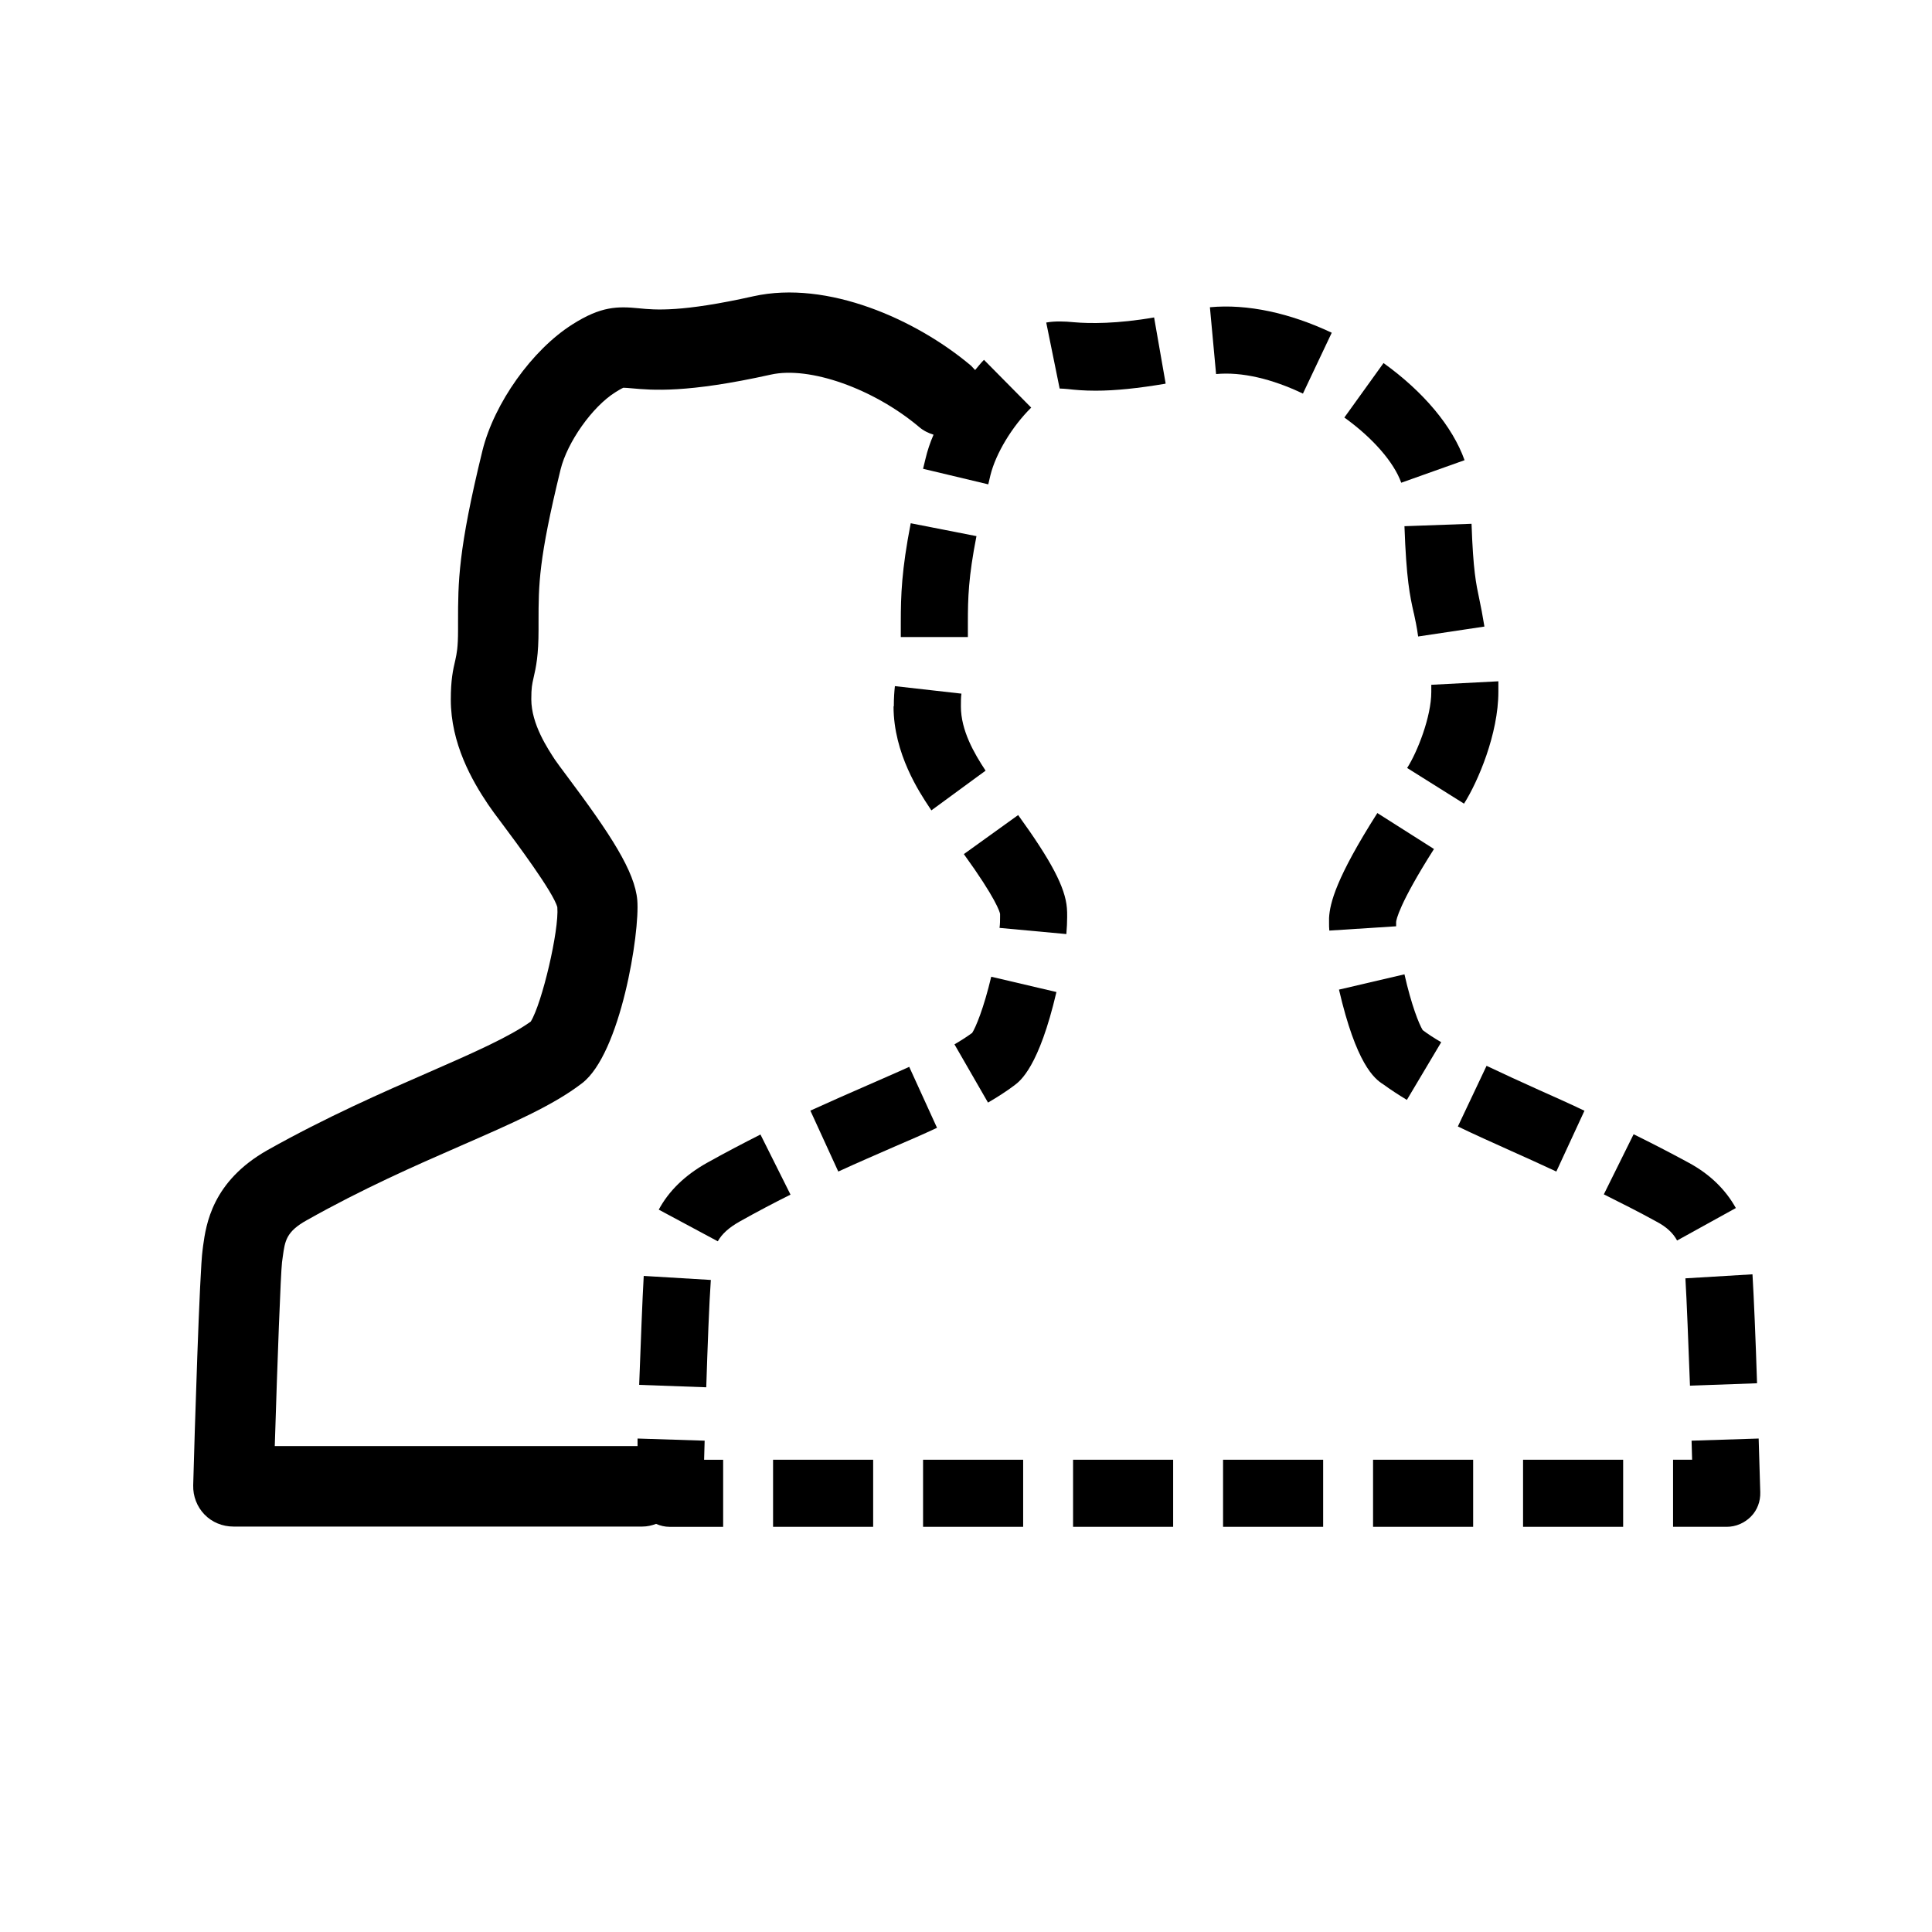 <?xml version="1.0" encoding="UTF-8"?>
<svg xmlns="http://www.w3.org/2000/svg" viewBox="0 0 72 72">
      <path d="M26.26,53.69l-2.5-.08v.28H10.24c.1-3.24,.22-6.42,.27-6.85l.03-.22c.08-.57,.12-.92,.9-1.35,2.06-1.16,4.01-2.02,5.73-2.77,1.92-.84,3.44-1.5,4.52-2.33,1.44-1.1,2.16-5.62,2.06-6.82-.09-1.07-.99-2.45-2.63-4.64-.2-.27-.36-.48-.44-.6-.26-.4-.88-1.32-.88-2.25,0-.43,.03-.56,.08-.78,.1-.43,.19-.86,.19-1.82v-.28c0-1.4,0-2.32,.82-5.68,.25-1.02,1.18-2.34,2.04-2.88,.22-.14,.3-.17,.3-.17,.08,0,.18,.01,.3,.02,.77,.07,2.05,.19,5.2-.51,1.44-.32,3.82,.52,5.52,1.95,.16,.14,.35,.23,.54,.29-.13,.3-.23,.6-.3,.9l-.09,.37,2.43,.58,.08-.34c.2-.81,.81-1.82,1.52-2.52l-1.76-1.78c-.12,.12-.22,.25-.33,.38-.05-.05-.1-.11-.15-.16-2.05-1.73-5.36-3.2-8.11-2.59-2.68,.6-3.67,.51-4.26,.45-.81-.08-1.42-.08-2.49,.6-1.5,.95-2.91,2.93-3.35,4.7-.91,3.72-.91,4.9-.91,6.4v.28c0,.68-.05,.88-.1,1.12-.09,.38-.17,.75-.17,1.48,0,1.64,.79,3.02,1.39,3.91,.1,.15,.29,.41,.54,.74,.47,.63,1.9,2.54,2.04,3.09,.07,.86-.57,3.58-.99,4.26-.81,.58-2.2,1.19-3.8,1.89-1.7,.74-3.82,1.67-6.01,2.9-2.07,1.17-2.29,2.78-2.4,3.56l-.02,.16c-.11,.74-.3,6.9-.35,8.77-.01,.41,.14,.8,.42,1.09,.28,.29,.67,.45,1.08,.45h15.24c.18,0,.35-.04,.51-.1,.16,.07,.33,.11,.5,.11h2v-2.5h-.71l.02-.71Z" />
      <path d="M26.49,47.7l-2.5-.15c-.05,.85-.11,2.48-.17,4.06l2.5,.09c.05-1.55,.11-3.15,.17-3.99Z" />
      <path d="M28.34,42.28c-.65,.33-1.32,.68-2,1.06-.82,.46-1.42,1.05-1.79,1.74l2.2,1.18c.15-.27,.41-.51,.82-.74,.64-.36,1.27-.69,1.89-1l-1.12-2.24Z" />
      <path d="M36.07,23.2c0-.92,.02-1.69,.32-3.22l-2.45-.48c-.34,1.75-.37,2.68-.37,3.7v.54h2.5v-.54Z" />
      <path d="M62.98,51.64l2.5-.09c-.05-1.59-.12-3.23-.17-4.06l-2.5,.15c.05,.81,.11,2.42,.17,3.99Z" />
      <path d="M33.88,39.76c-.48,.22-1,.44-1.54,.68-.67,.29-1.39,.61-2.14,.95l1.04,2.27c.74-.34,1.44-.64,2.1-.93,.56-.24,1.09-.47,1.58-.7l-1.04-2.28Z" />
      <path d="M36.22,38.5c-.19,.14-.41,.28-.65,.42l1.25,2.17c.38-.22,.7-.43,.98-.64,.23-.17,.92-.7,1.57-3.48l-2.43-.57c-.28,1.18-.58,1.9-.72,2.11Z" />
      <path d="M33.3,26.33c0,1.76,.98,3.22,1.33,3.75l.08,.12,2.02-1.48c-.43-.65-.92-1.5-.92-2.39,0-.2,0-.35,.02-.48l-2.48-.28c-.02,.19-.04,.43-.04,.75Z" />
      <path d="M52.69,22.85c.05,.24,.11,.5,.16,.87l2.47-.37c-.07-.43-.13-.74-.19-1.02-.12-.57-.23-1.06-.29-2.81l-2.5,.09c.07,1.97,.2,2.59,.35,3.25Z" />
      <path d="M37.95,30.37l-2.03,1.46c1.2,1.66,1.34,2.16,1.35,2.23v.11c0,.12,0,.26-.02,.41l2.49,.23c.02-.24,.03-.45,.03-.64,0-.12,0-.23-.01-.33-.06-.77-.59-1.77-1.82-3.47Z" />
      <path d="M52.22,17.99l2.36-.84c-.45-1.26-1.52-2.54-3.02-3.62l-1.46,2.03c1.06,.76,1.85,1.67,2.12,2.43Z" />
      <path d="M53.34,25.79c0,.92-.52,2.24-.9,2.83l2.12,1.33c.52-.82,1.28-2.6,1.28-4.17,0-.14,0-.27,0-.39l-2.5,.13c0,.08,0,.16,0,.26Z" />
      <path d="M59.04,41.39c-.59-.28-1.17-.54-1.71-.78-.69-.31-1.34-.61-1.93-.89l-1.07,2.26c.6,.29,1.27,.59,1.98,.91,.54,.24,1.11,.5,1.69,.77l1.05-2.27Z" />
      <path d="M52.03,34.36c0-.06,.1-.66,1.41-2.72l-2.11-1.34c-1.54,2.42-1.77,3.36-1.8,3.91,0,.06,0,.12,0,.18,0,.09,0,.19,.01,.29l2.49-.16v-.17Z" />
      <path d="M51.55,40.41c.26,.19,.55,.38,.88,.58l1.28-2.15c-.26-.15-.49-.3-.69-.45-.14-.23-.42-.93-.68-2.08l-2.44,.57c.64,2.76,1.31,3.32,1.65,3.53Z" />
      <path d="M48.56,14.66l1.07-2.26c-1.57-.74-3.15-1.08-4.54-.95l.23,2.49c.96-.09,2.09,.18,3.24,.73Z" />
      <path d="M43.44,14.29l-.43-2.46c-1.37,.24-2.41,.23-2.97,.18-.21-.02-.38-.03-.54-.03-.19,0-.34,.01-.51,.04l.5,2.46c.09,0,.19,.01,.31,.02,.26,.03,.59,.06,1.03,.06,.74,0,1.59-.09,2.6-.26Z" />
      <path d="M64.69,45.02c-.39-.7-.98-1.27-1.76-1.69-.7-.38-1.38-.73-2.05-1.06l-1.11,2.24c.64,.32,1.3,.65,1.97,1.02,.36,.19,.61,.42,.76,.7l2.19-1.21Z" />
      <path d="M65.54,53.61l-2.5,.08,.02,.71h-.71v2.5h2c.34,0,.66-.14,.9-.38s.36-.57,.35-.91l-.06-2Z" />
      <rect x="56.76" y="54.4" width="3.73" height="2.5" />
      <rect x="45.58" y="54.4" width="3.73" height="2.5" />
      <rect x="34.4" y="54.4" width="3.73" height="2.5" />
      <rect x="39.99" y="54.4" width="3.73" height="2.5" />
      <rect x="51.17" y="54.4" width="3.73" height="2.5" />
      <rect x="28.81" y="54.4" width="3.73" height="2.5" />
    <rect width="71.28" height="71.28" fill="none"/>
    <rect x="72" y=".72" width="71.28" height="71.28" fill="none"/>
</svg>